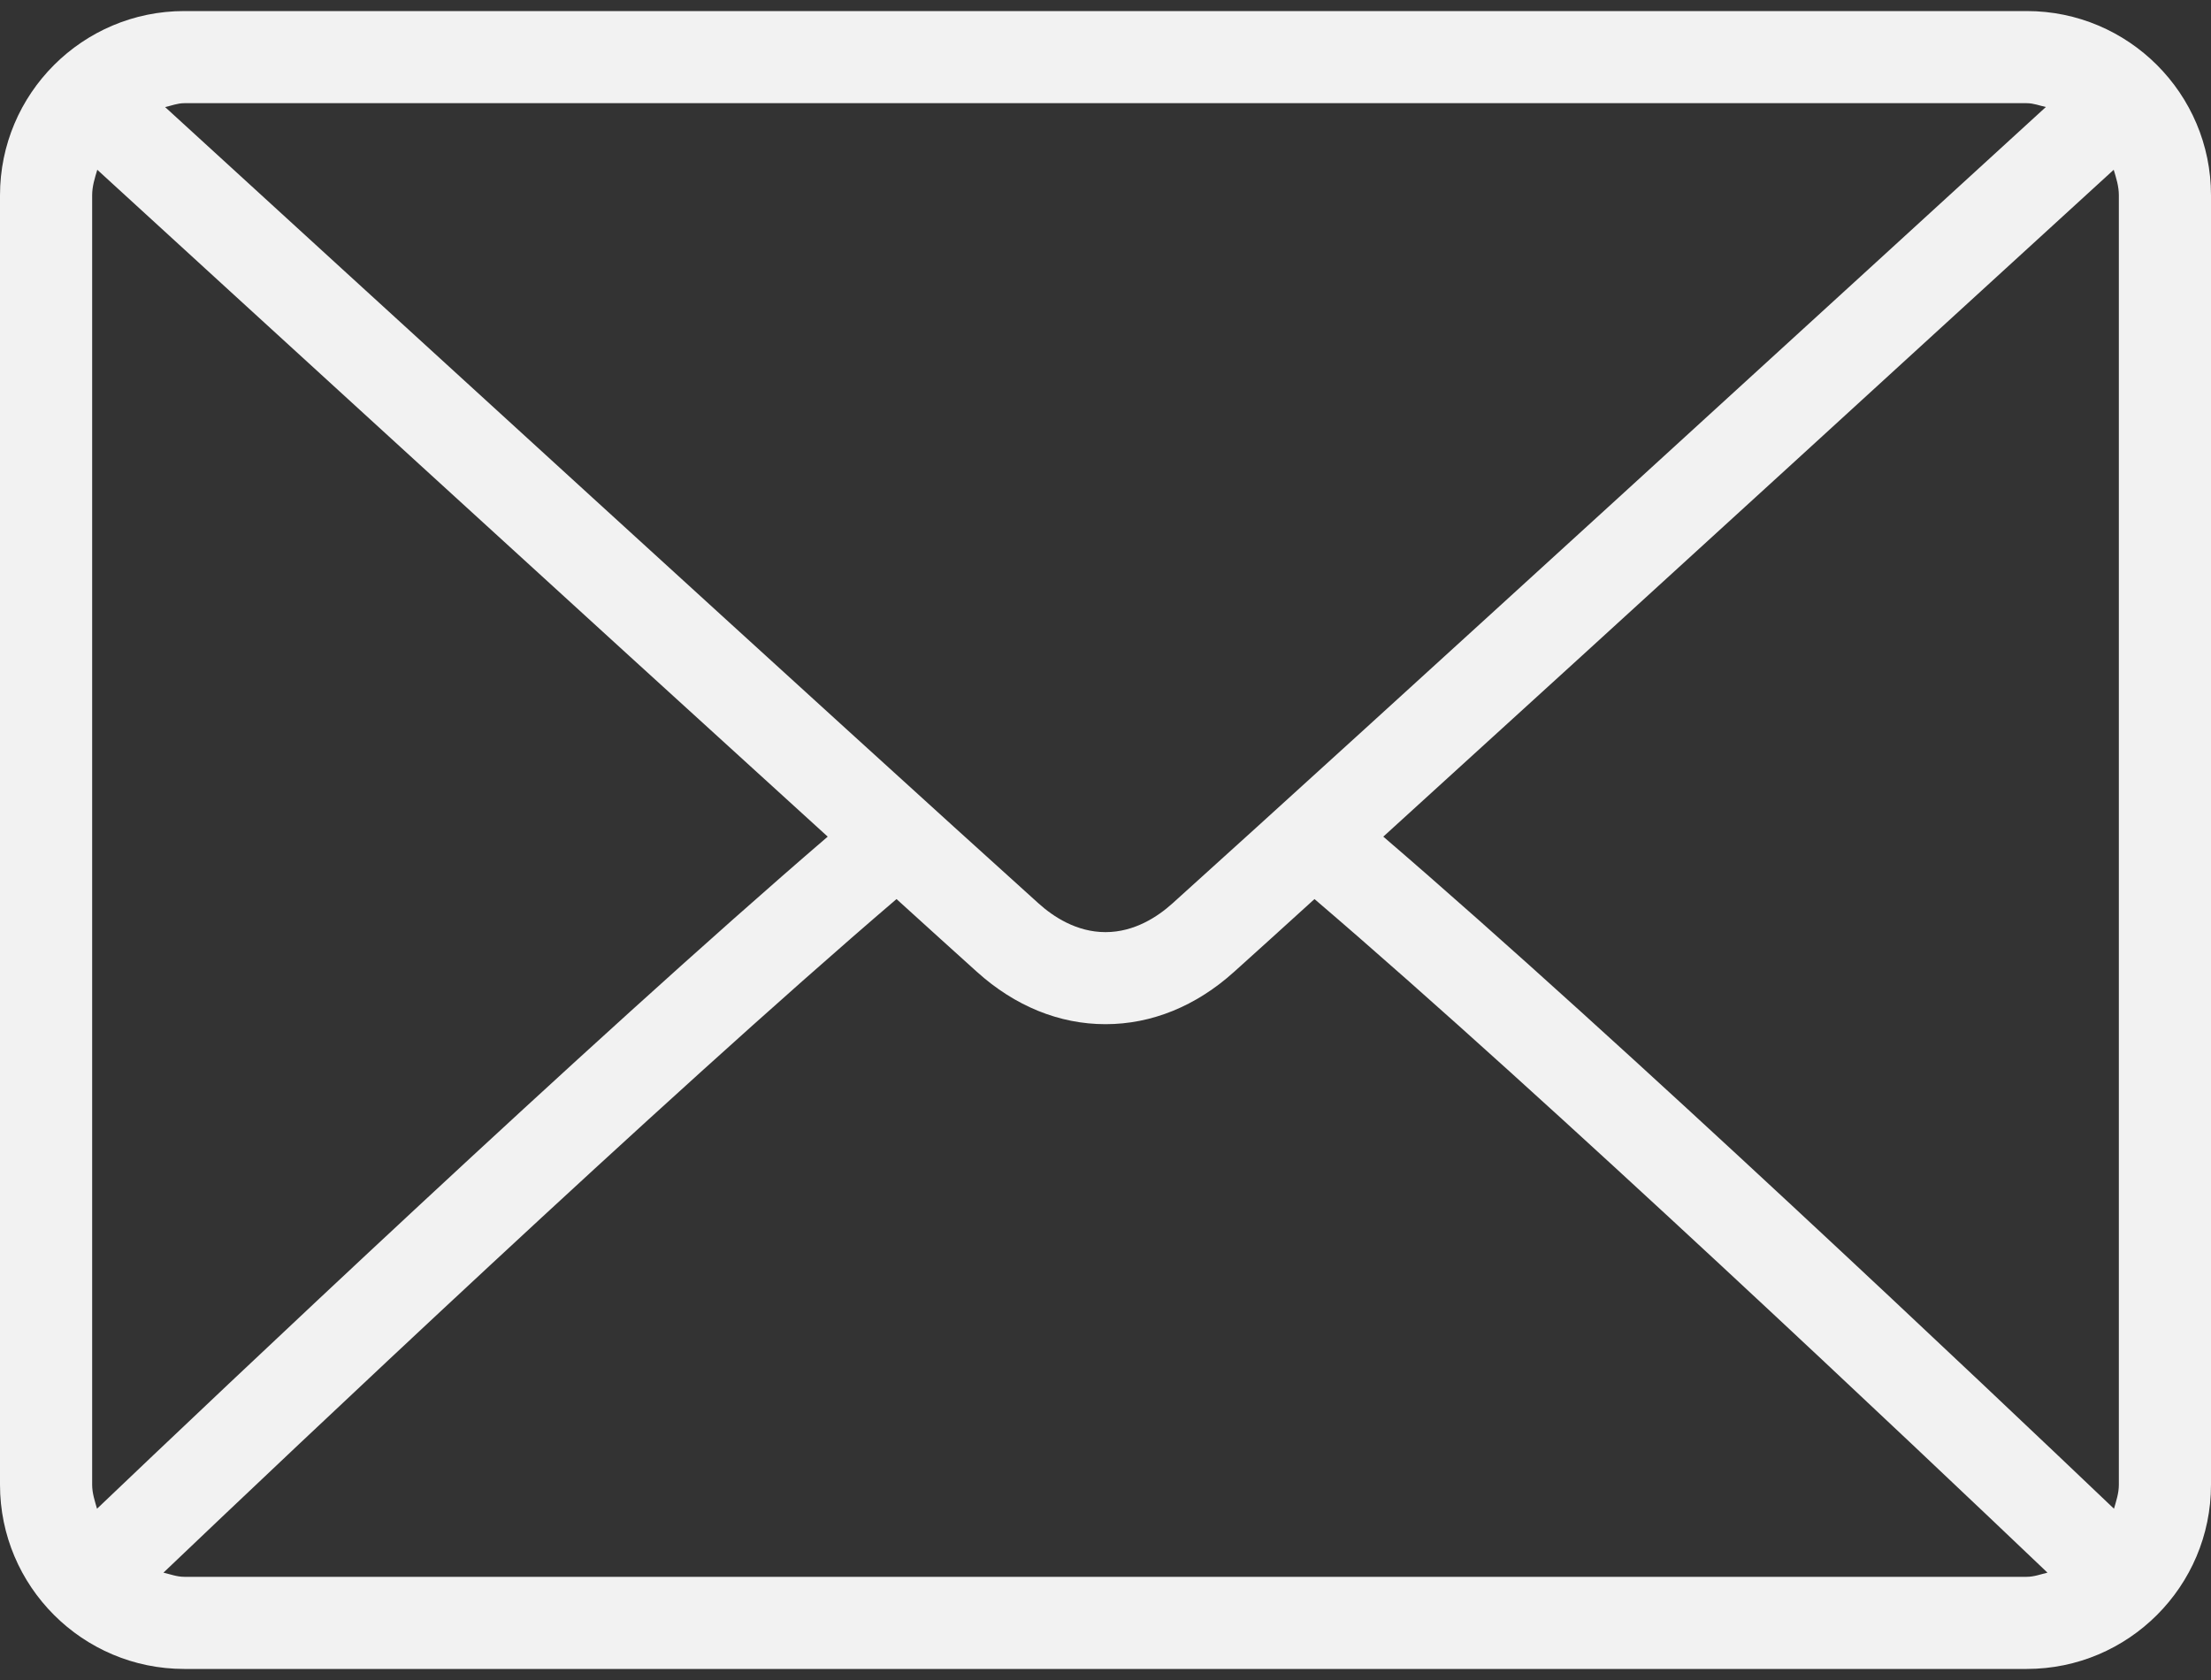 <svg width="25" height="19" viewBox="0 0 25 19" fill="none" xmlns="http://www.w3.org/2000/svg">
<rect x="0" y="0" width="25" height="19" fill="#333333" stroke="none"/>
<path d="M22.917 0.125H2.083C0.934 0.125 0 1.059 0 2.208V16.792C0 17.941 0.934 18.875 2.083 18.875H22.917C24.066 18.875 25 17.941 25 16.792V2.208C25 1.059 24.066 0.125 22.917 0.125ZM2.083 1.167H22.917C22.994 1.167 23.061 1.195 23.133 1.21C21.329 2.861 15.349 8.332 13.256 10.218C13.092 10.366 12.828 10.542 12.5 10.542C12.172 10.542 11.908 10.366 11.744 10.218C9.651 8.332 3.67 2.861 1.867 1.211C1.939 1.195 2.007 1.167 2.083 1.167ZM1.042 16.792V2.208C1.042 2.106 1.072 2.014 1.1 1.92C2.48 3.184 6.653 7.002 9.359 9.462C6.662 11.779 2.488 15.736 1.097 17.063C1.072 16.975 1.042 16.888 1.042 16.792ZM22.917 17.833H2.083C2 17.833 1.926 17.804 1.848 17.786C3.286 16.415 7.487 12.435 10.137 10.168C10.482 10.482 10.798 10.767 11.046 10.991C11.476 11.379 11.978 11.583 12.5 11.583C13.022 11.583 13.524 11.379 13.953 10.992C14.202 10.768 14.518 10.482 14.863 10.168C17.513 12.435 21.713 16.415 23.151 17.786C23.074 17.804 23 17.833 22.917 17.833ZM23.958 16.792C23.958 16.888 23.928 16.975 23.903 17.063C22.511 15.736 18.338 11.779 15.641 9.462C18.347 7.002 22.519 3.184 23.9 1.92C23.928 2.014 23.958 2.106 23.958 2.208V16.792Z" fill="#F2F2F2"/>
</svg>
